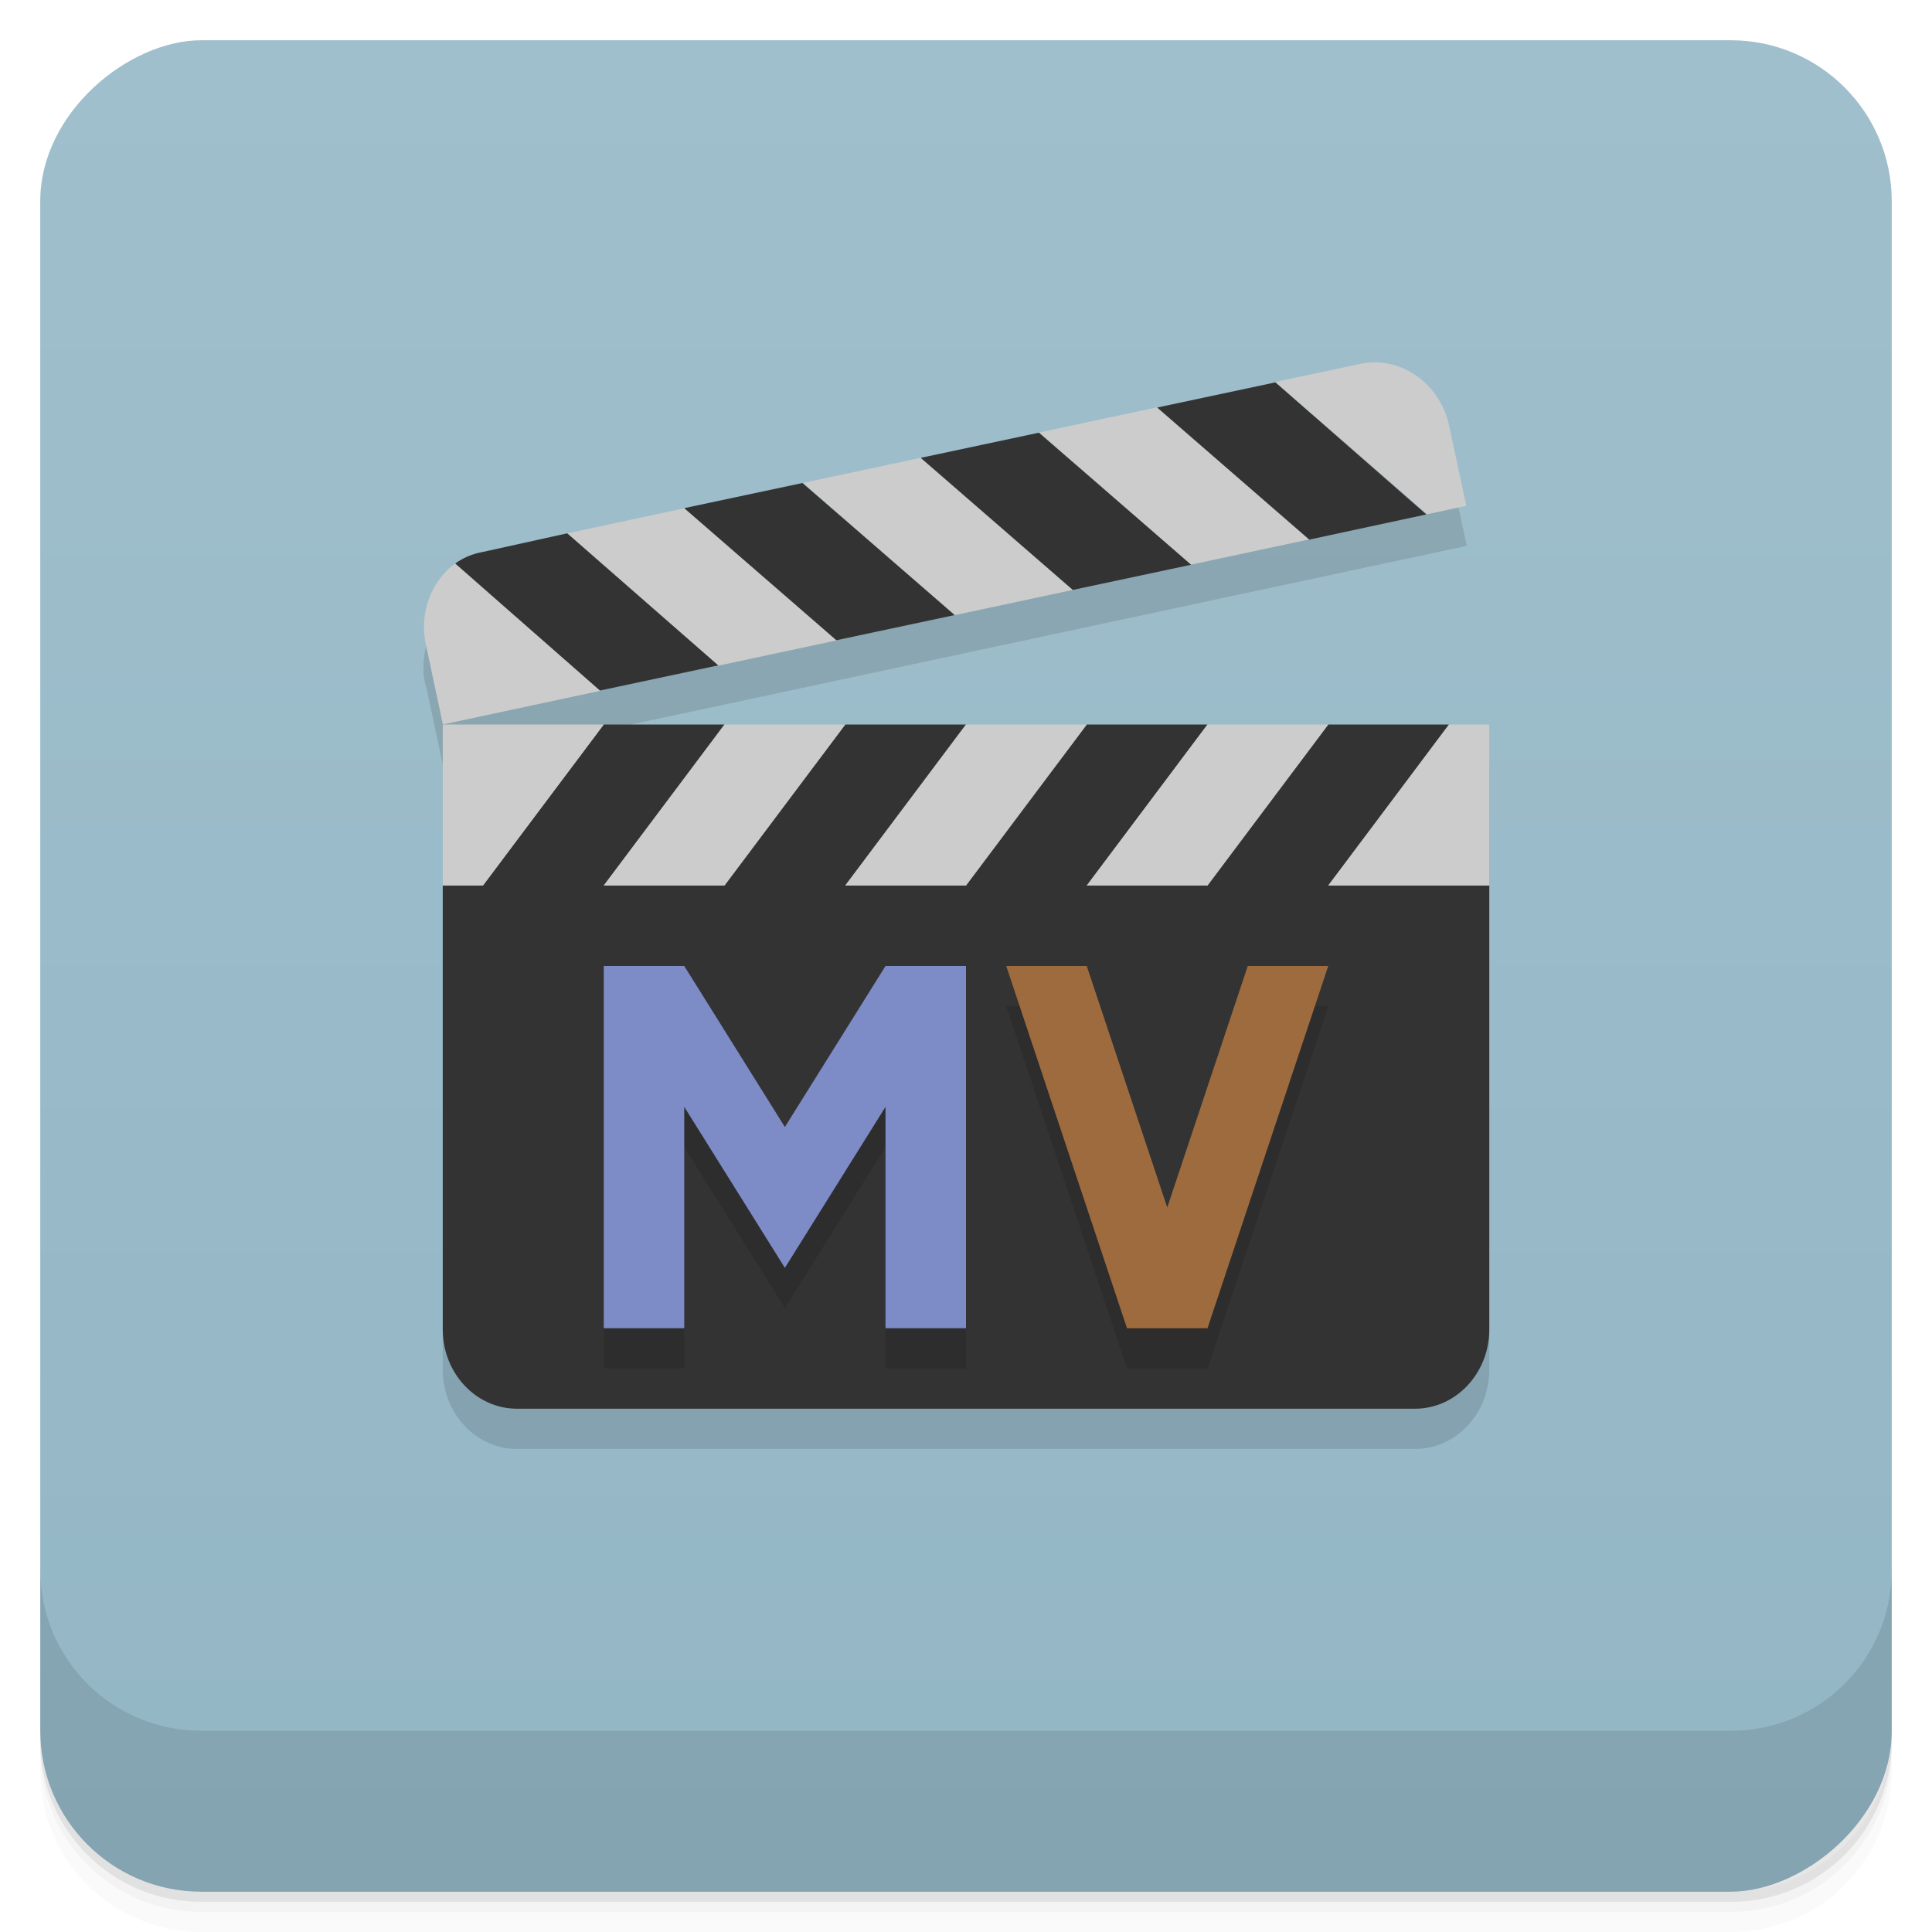 <svg width="48" height="48" viewBox="0 0 48 48" xmlns="http://www.w3.org/2000/svg">
  <defs>
    <linearGradient id="a" x1="-47" x2="-1" gradientUnits="userSpaceOnUse">
      <stop offset="0" stop-color="#93b6c5"/>
      <stop offset="1" stop-color="#a0bfcc"/>
    </linearGradient>
  </defs>
  <path d="M1 43v.25c0 2.216 1.784 4 4 4h38c2.216 0 4-1.784 4-4V43c0 2.216-1.784 4-4 4H5c-2.216 0-4-1.784-4-4zm0 .5v.5c0 2.216 1.784 4 4 4h38c2.216 0 4-1.784 4-4v-.5c0 2.216-1.784 4-4 4H5c-2.216 0-4-1.784-4-4z" opacity=".02"/>
  <path d="M1 43.25v.25c0 2.216 1.784 4 4 4h38c2.216 0 4-1.784 4-4v-.25c0 2.216-1.784 4-4 4H5c-2.216 0-4-1.784-4-4z" opacity=".05"/>
  <path d="M1 43v.25c0 2.216 1.784 4 4 4h38c2.216 0 4-1.784 4-4V43c0 2.216-1.784 4-4 4H5c-2.216 0-4-1.784-4-4z" opacity=".1"/>
  <rect transform="rotate(-90)" x="-47" y="1" width="46" height="46" rx="4" fill="url(#a)"/>
  <path d="M1 39v4c0 2.216 1.784 4 4 4h38c2.216 0 4-1.784 4-4v-4c0 2.216-1.784 4-4 4H5c-2.216 0-4-1.784-4-4z" opacity=".1"/>
  <g>
    <path d="M34.16 10c-.123 0-.25.005-.375.031l-21.813 4.688c-.997.213-1.633 1.222-1.406 2.281l.031.094.406 1.906 25.438-5.438-.406-1.906-.031-.094c-.198-.927-.984-1.56-1.844-1.563zM11 19v15.03c0 1.083.824 1.969 1.844 1.969h22.313c1.019 0 1.844-.886 1.844-1.969V19h-26z" fill-opacity=".118"/>
  </g>
  <g>
    <path d="M15 18l-3 4h-1v11.03c0 1.083.824 1.969 1.844 1.969h22.313c1.019 0 1.844-.886 1.844-1.969V22h-4l3-4h-3l-3 4h-3l3-4h-3l-3 4h-3l3-4h-3l-3 4h-3l3-4h-3z" fill="#333"/>
    <path d="M18 18h3l-3 4h-3zM24 18h3l-3 4h-3zM30 18h3l-3 4h-3zM11 18v4h1l3-4zM36 18l-3 4h4v-4z" fill="#ccc"/>
    <path d="M15 25h2l2.5 4 2.5-4h2v9h-2v-5.5l-2.5 4-2.5-4V34h-2v-9" fill-opacity=".118"/>
    <path d="M15 24h2l2.5 4 2.5-4h2v9h-2v-5.5l-2.5 4-2.5-4V33h-2v-9" fill="#7d8bc7"/>
    <path d="M27 25l2 6 2-6h2l-3 9h-2l-3-9" fill-opacity=".118"/>
    <path d="M27 24l2 6 2-6h2l-3 9h-2l-3-9" fill="#9e6b3e"/>
    <path d="M11.31 13.998c-.585.427-.902 1.215-.73 2.014l.424 1.987 3.911-.836zM29.584 14.03l2.934-.627-3.77-3.284-2.933.626zM23.717 15.284l2.934-.627-3.77-3.285-2.934.627zM17.85 16.537l2.933-.626-3.77-3.285-2.933.627zM31.683 9.492l3.77 3.285.977-.21-.425-1.986c-.226-1.06-1.217-1.754-2.214-1.54l-2.109.45z" fill="#ccc"/>
    <path d="M31.687 9.5l-2.938.625 3.781 3.281 2.906-.625zm-5.875 1.25l-2.938.625 3.781 3.281 2.938-.625zM19.937 12l-2.938.625 3.781 3.281 2.938-.625zm-5.844 1.25l-2.125.469a1.668 1.668 0 0 0-.658.281l3.596 3.156 2.937-.625z" fill="#333"/>
  </g>
</svg>

